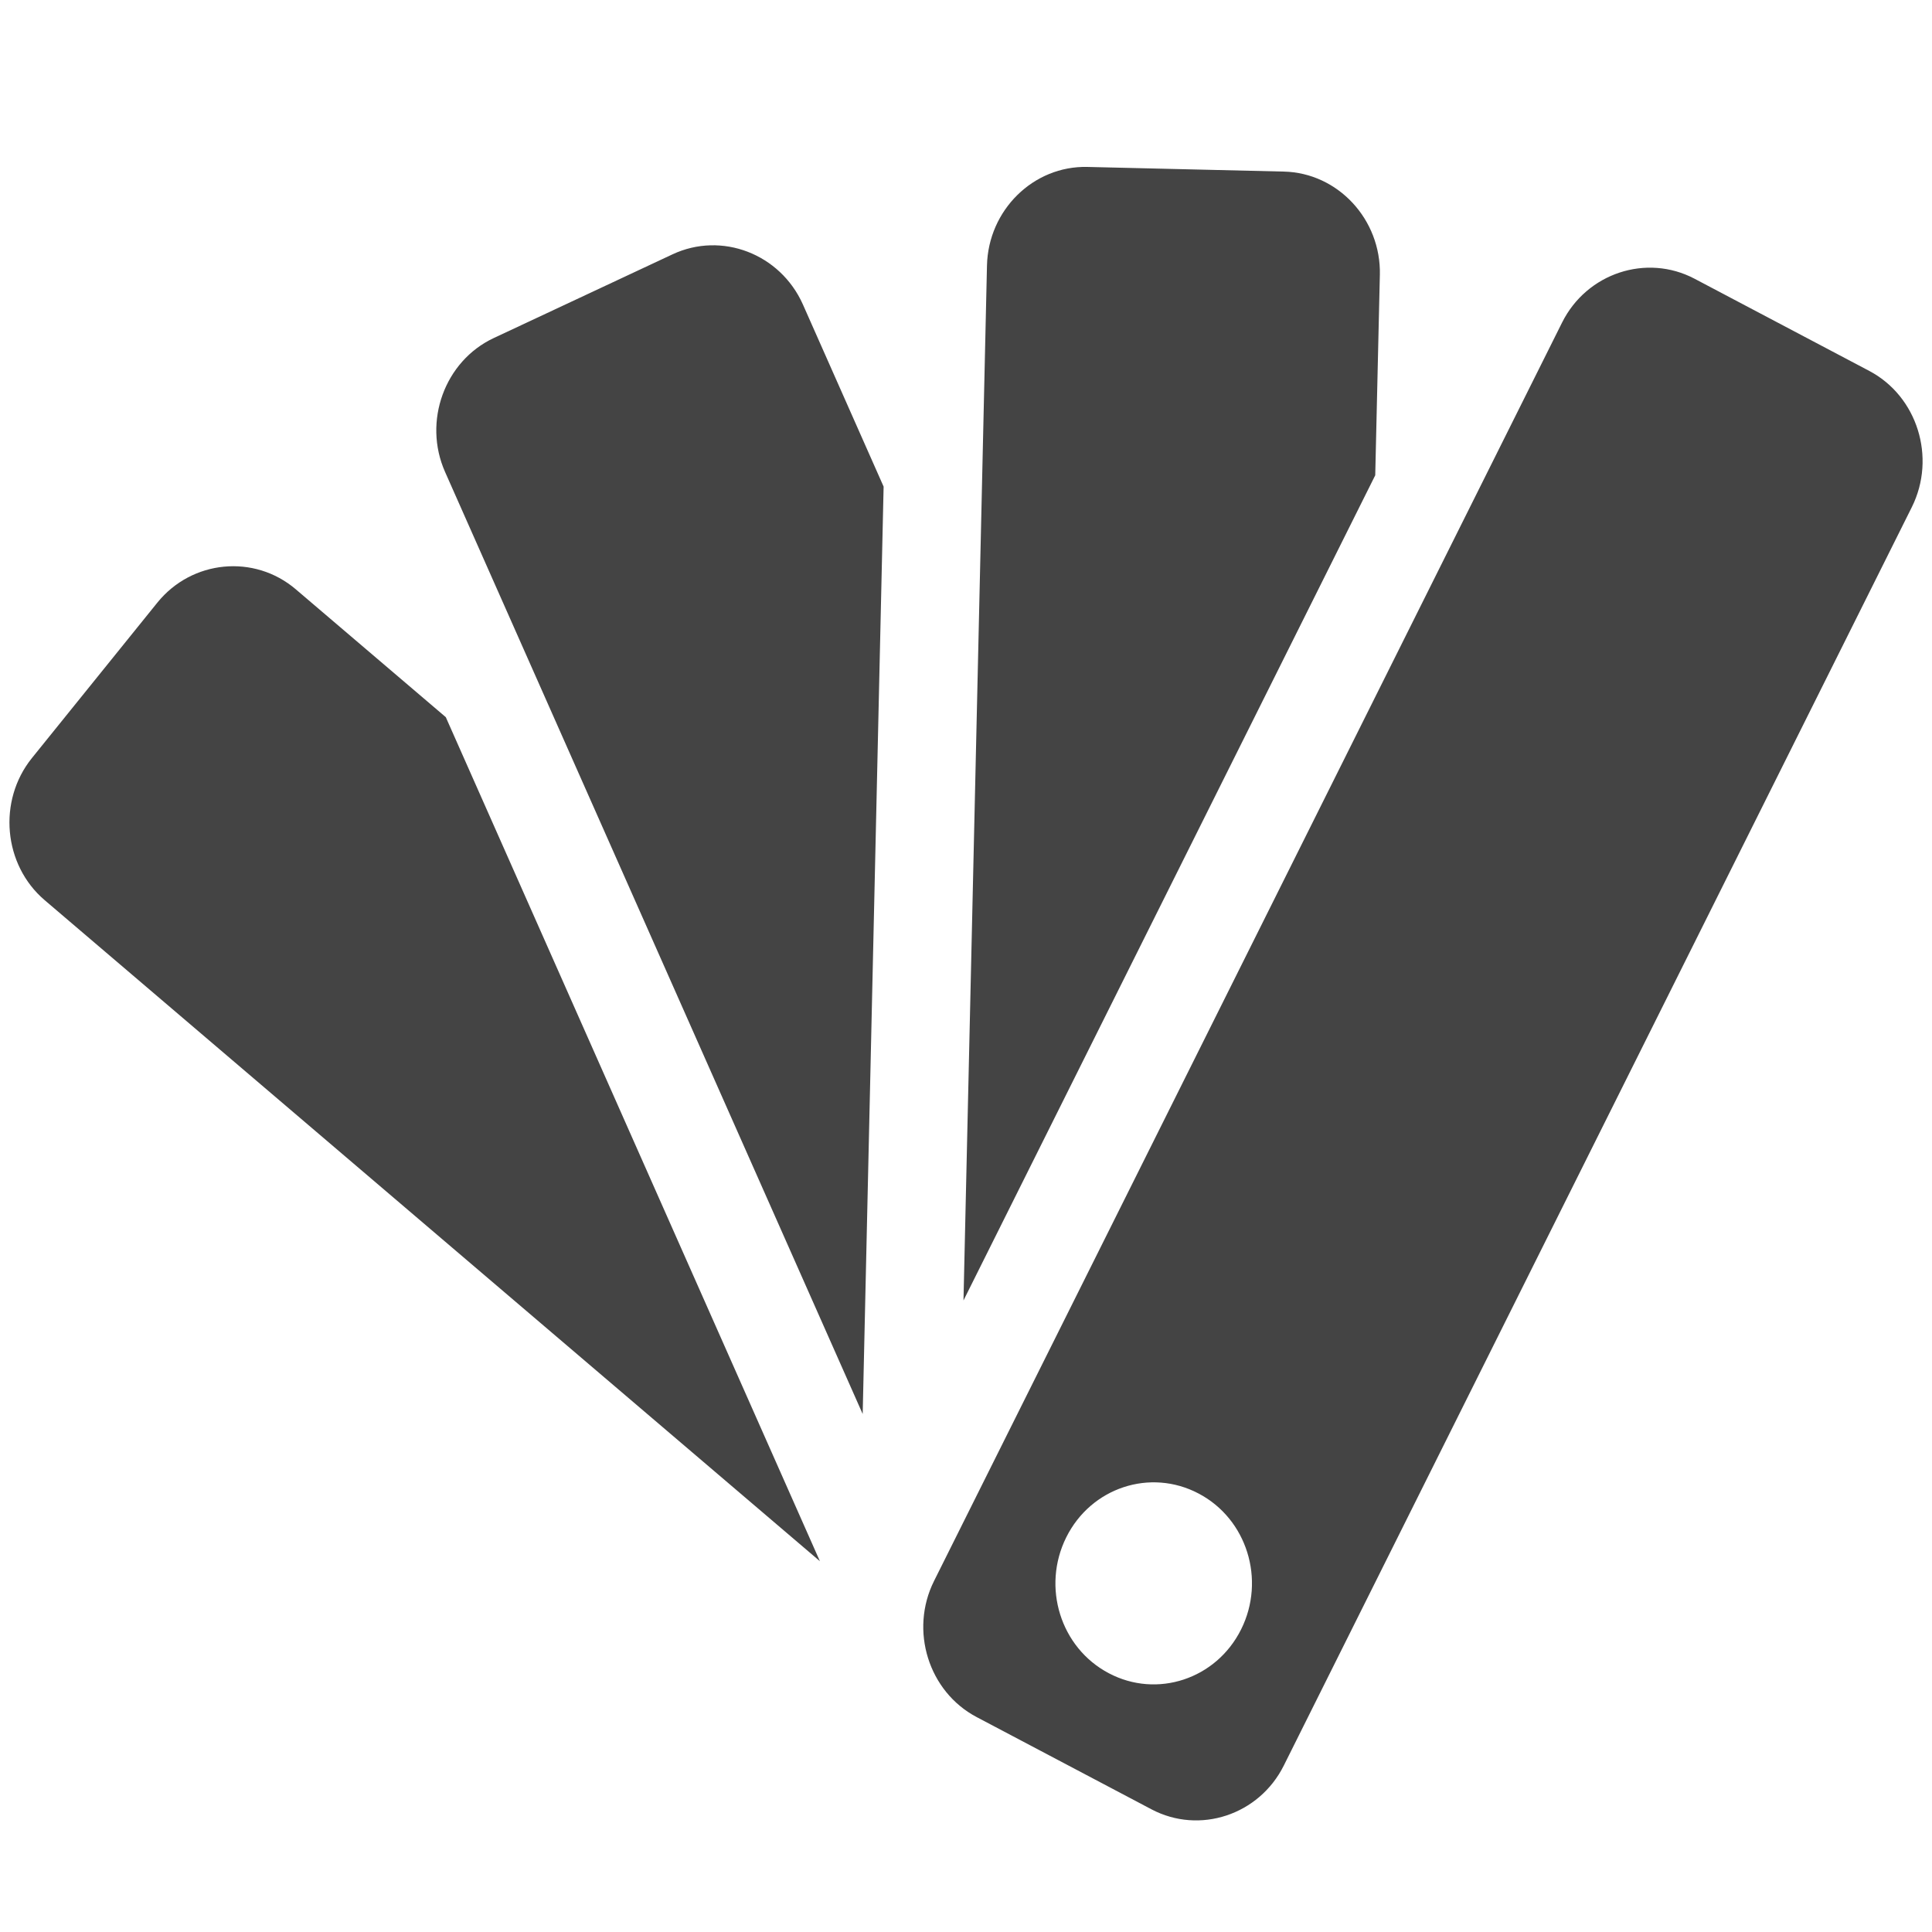 <?xml version="1.0" encoding="UTF-8"?>
<svg width="500" height="500" version="1.1" viewBox="0 0 500 500" xmlns="http://www.w3.org/2000/svg">
 <path d="m76.539 152.5c-10.758-9.152-26.882-7.583-35.809 3.451l-32.477 40.242c-8.901 11.061-7.4 27.665 3.332 36.79l200.61 171.06-96.822-218.44-38.835-33.103zm97.509-86.68-46.287 21.676c-12.691 5.962-18.362 21.572-12.589 34.619l108.09 243.83 5.417-240.01-20.905-47.171c-5.849-13.074-21.007-18.905-33.724-12.943zm183.06 5.334c0.331-14.381-10.859-26.409-24.823-26.749l-50.865-1.203c-13.963-0.34-25.662 11.165-25.992 25.521l-6.079 267.83 106.56-213.55 1.195-51.851zm126.66 24.84-45.245-23.873c-12.437-6.537-27.874-1.438-34.257 11.349l-162.54 325.69c-6.383 12.787-1.425 28.658 11.037 35.221l45.245 23.873c12.437 6.562 27.849 1.464 34.232-11.322l162.54-325.69c6.383-12.839 1.424-28.684-11.012-35.247zm-162.57 325.69c-6.409 12.864-21.745 17.938-34.232 11.349-12.513-6.589-17.421-22.331-11.012-35.194 6.409-12.863 21.72-17.911 34.232-11.322 12.513 6.562 17.421 22.331 11.012 35.169z" fill="#444" stroke-width="1.007"/>
</svg>
